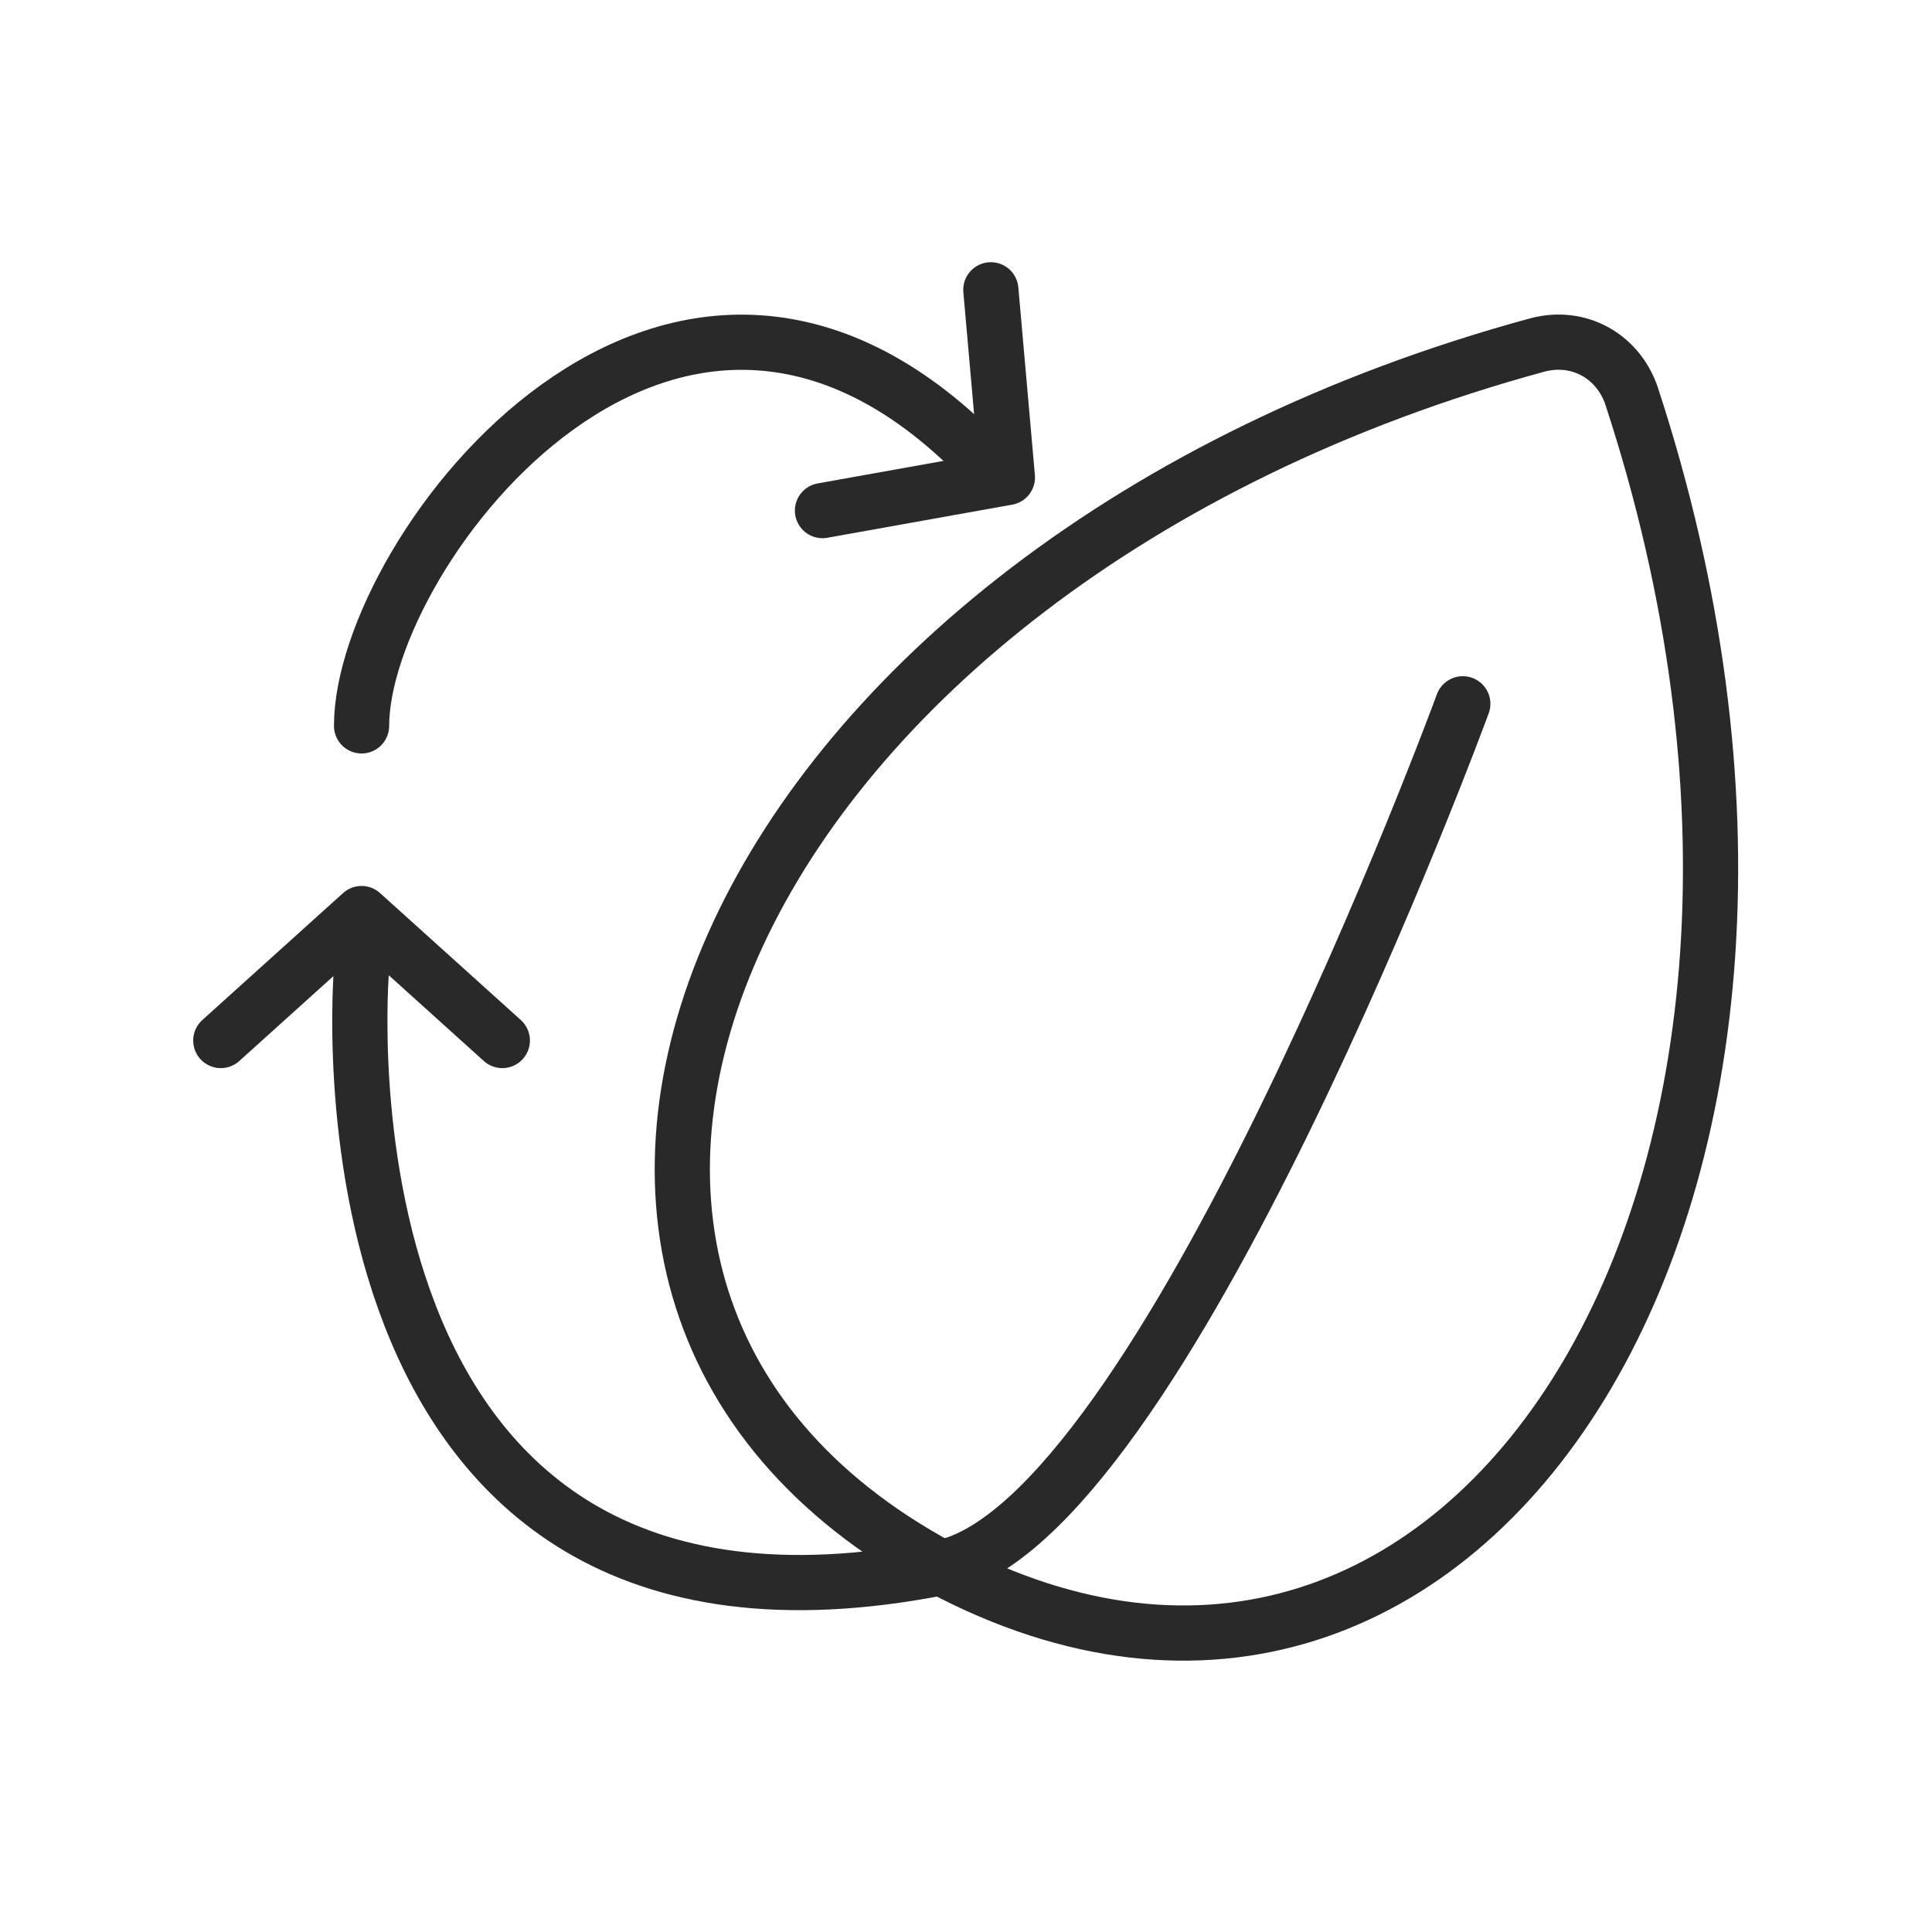 <?xml version="1.0" encoding="utf-8"?>
<!-- Generator: Adobe Illustrator 25.2.1, SVG Export Plug-In . SVG Version: 6.00 Build 0)  -->
<svg version="1.1" id="Layer_1" xmlns="http://www.w3.org/2000/svg" xmlns:xlink="http://www.w3.org/1999/xlink" x="0px" y="0px"
	 viewBox="0 0 70 70" style="enable-background:new 0 0 70 70;" xml:space="preserve">
<style type="text/css">
	.st0{fill:none;stroke:#292929;stroke-width:2;stroke-linecap:round;stroke-linejoin:round;stroke-miterlimit:10;}
	.st1{fill:none;stroke:#292929;stroke-width:2;stroke-linecap:round;stroke-linejoin:round;}
</style>
<path class="st0" d="M34.1,56.8c-19-10.2-7.8-36.3,21.6-44.3c1.5-0.4,2.9,0.4,3.4,1.8C68.6,43.2,53.1,66.9,34.1,56.8z"/>
<path class="st0" d="M53,25.5c0,0-10.9,29.7-18.9,31.3c-23.3,4.6-21-21.7-21-21.7"/>
<path class="st1" d="M8,37.7l5.1-4.6l5.1,4.6"/>
<path class="st1" d="M35.9,10.5l0.6,6.8l-6.7,1.2"/>
<path class="st0" d="M13.1,26.3c0-6.3,11.4-21.4,22.7-9.4"/>
</svg>
